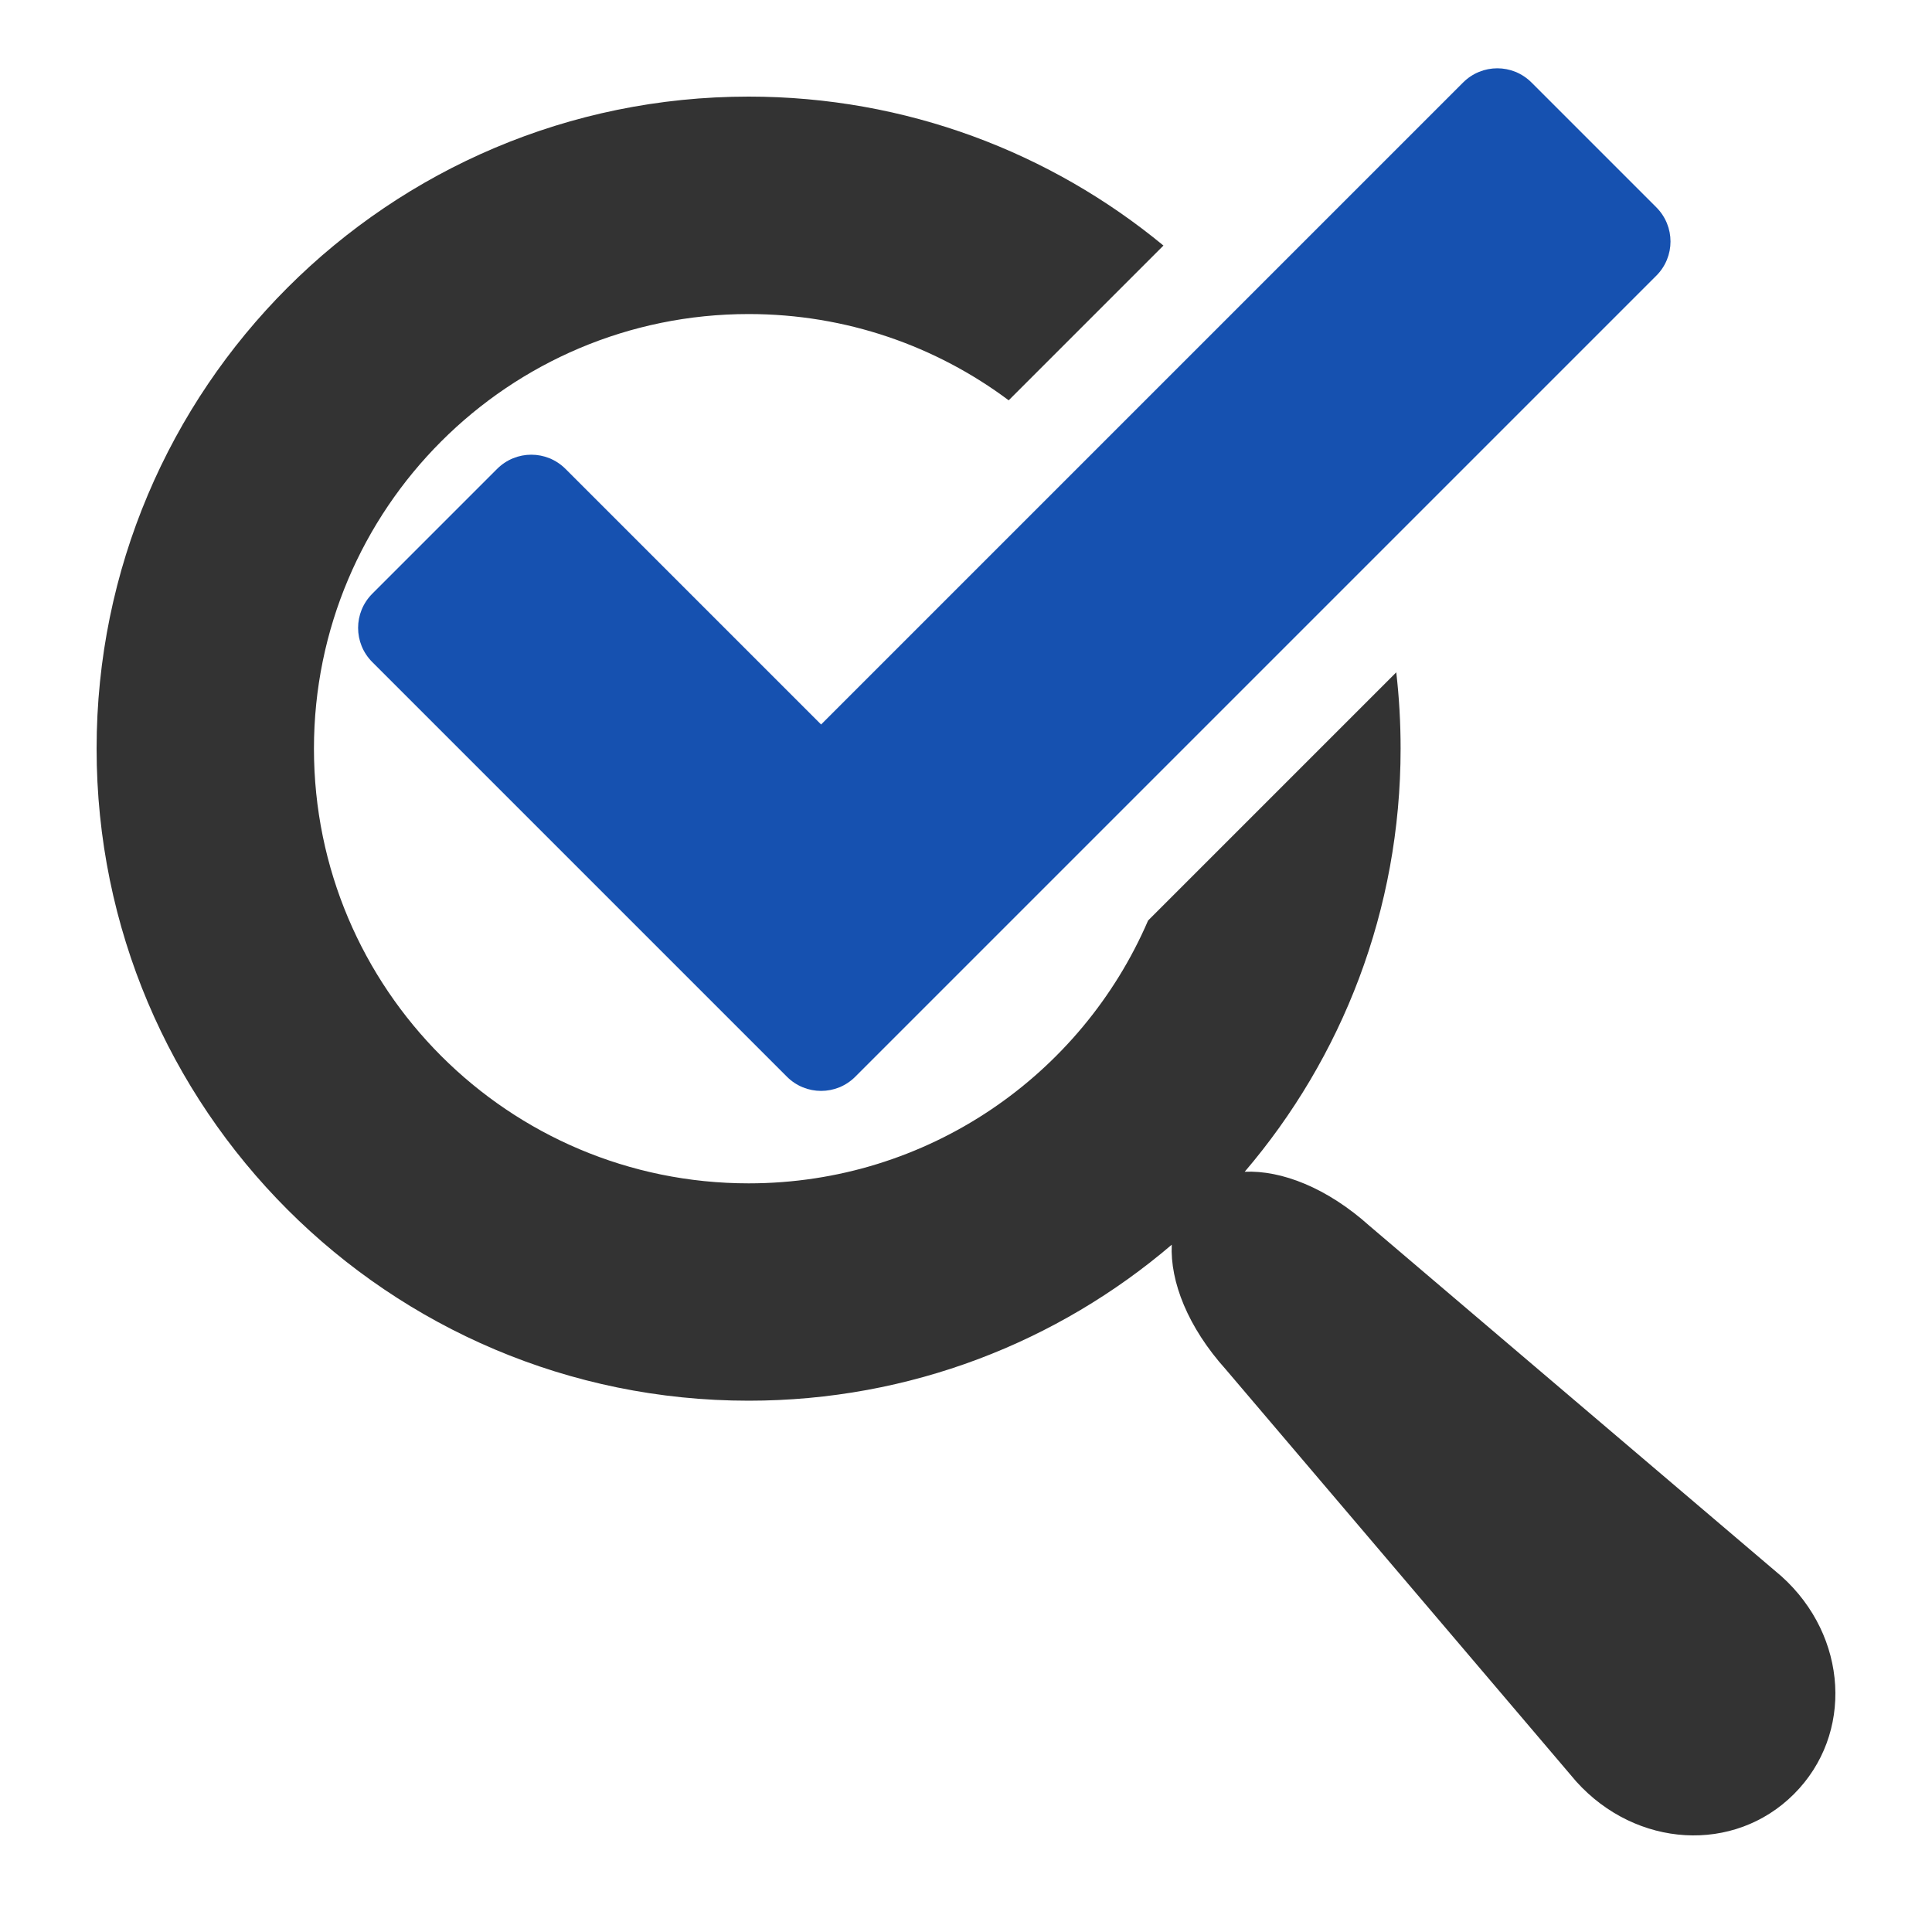 <svg width="20" height="20" viewBox="0 0 20 20" fill="none" xmlns="http://www.w3.org/2000/svg">
<path fill-rule="evenodd" clip-rule="evenodd" d="M11.885 9.529C11.195 11.13 9.604 12.25 7.75 12.25C5.265 12.25 3.25 10.236 3.25 7.75C3.25 5.265 5.265 3.251 7.75 3.251C8.76 3.251 9.691 3.583 10.442 4.144L12.044 2.542C10.877 1.579 9.381 1 7.75 1C4.022 1 1 4.022 1 7.75C1 11.477 4.022 14.5 7.75 14.5C9.421 14.5 10.951 13.892 12.13 12.885C12.112 13.266 12.295 13.738 12.691 14.178L16.317 18.442C16.939 19.132 17.953 19.19 18.571 18.572C19.19 17.953 19.132 16.939 18.442 16.318L14.178 12.691C13.737 12.295 13.266 12.113 12.885 12.13C13.892 10.951 14.499 9.422 14.499 7.75C14.499 7.483 14.484 7.219 14.454 6.96L11.885 9.529Z" fill="#333333"/>
<path d="M8.5 7.5L15.146 0.854C15.342 0.658 15.658 0.658 15.854 0.854L17.146 2.146C17.342 2.342 17.342 2.658 17.146 2.854L8.854 11.146C8.658 11.342 8.342 11.342 8.146 11.146L3.854 6.854C3.658 6.658 3.658 6.342 3.854 6.146L5.146 4.854C5.342 4.658 5.658 4.658 5.854 4.854L8.5 7.5Z" fill="#1651B0"/>
</svg>
